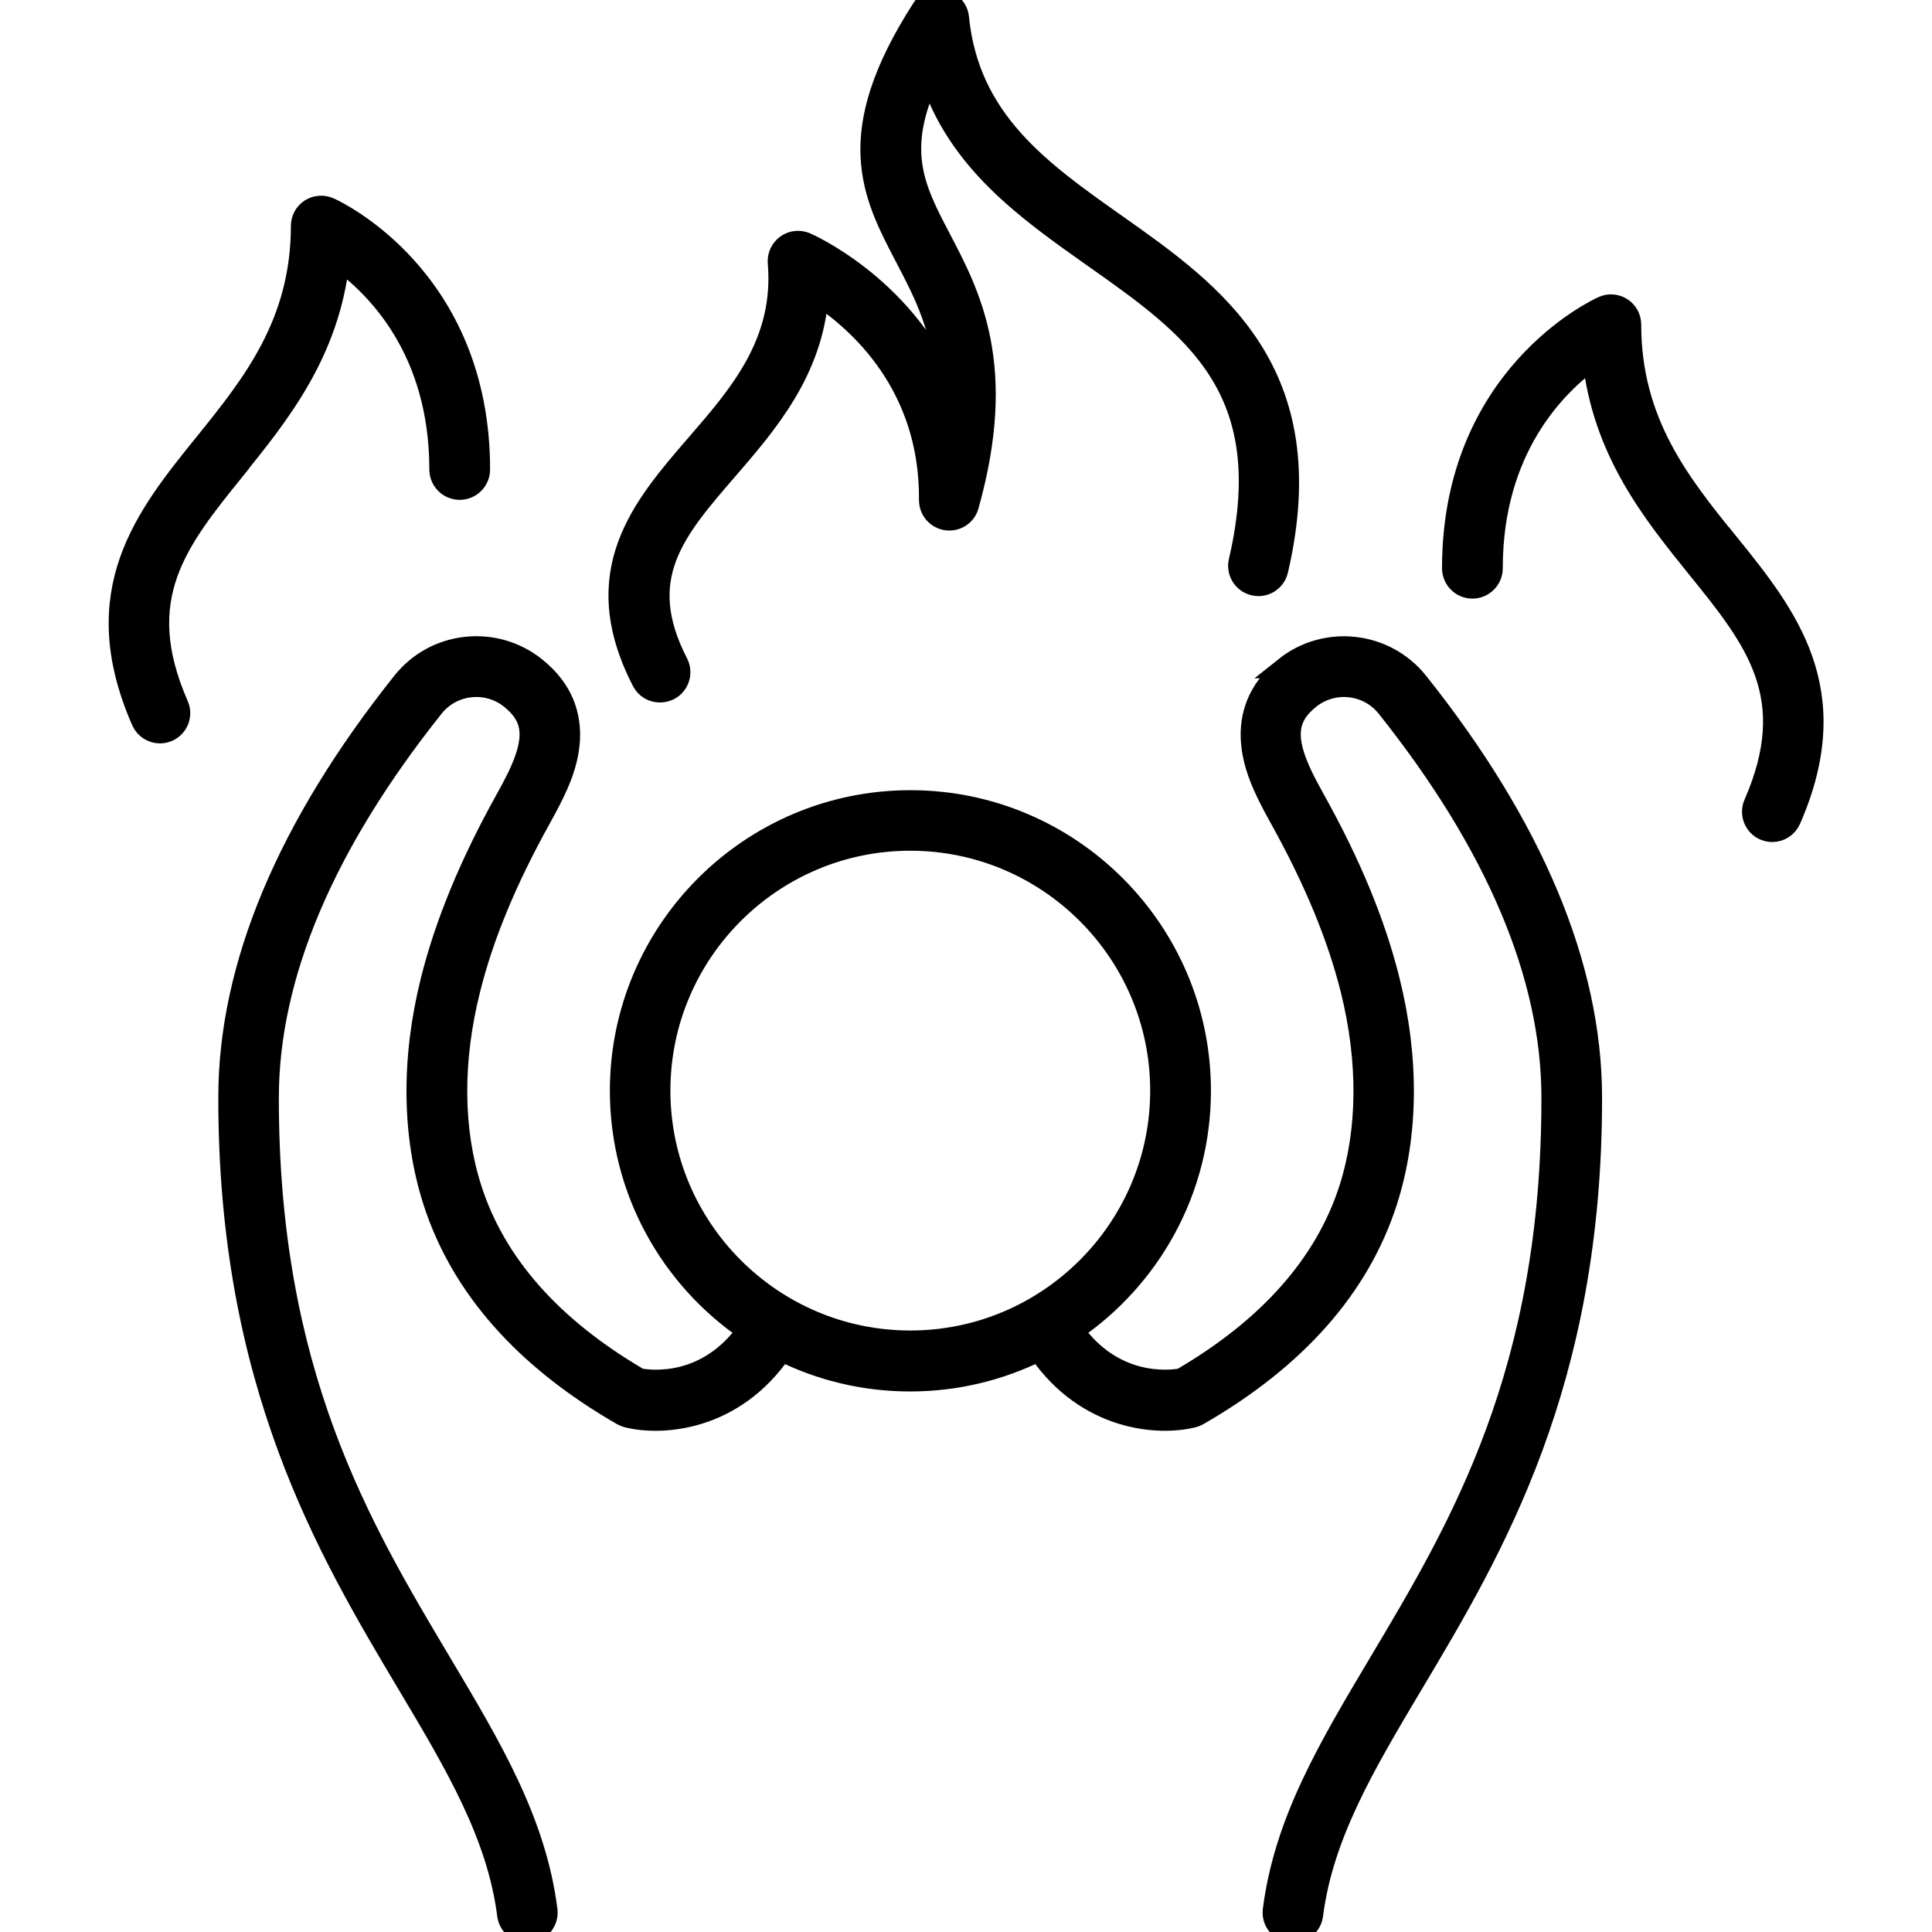 <?xml version="1.0" encoding="UTF-8"?>
<svg id="Risk_Strategy" data-name="Risk &amp;amp; Strategy" xmlns="http://www.w3.org/2000/svg" viewBox="0 0 180 180">
  <defs>
    <style>
      .cls-1 {
        stroke: #000;
        stroke-miterlimit: 10;
        stroke-width: 2px;
      }
    </style>
  </defs>
  <path class="cls-1" d="M119.77,62.19c-5.32,4.24-2.56,9.95-1.66,11.82.39.8.81,1.58,1.18,2.24,3.19,5.74,5.35,10.96,6.6,15.95,1.66,6.66,1.61,13.08-.14,18.56-2.25,7.01-7.52,12.97-15.67,17.72-1.15.21-6.34.79-10.11-4.52,7.15-4.86,11.85-13.06,11.85-22.34,0-14.89-12.11-27-27-27s-27,12.11-27,27c0,9.28,4.7,17.48,11.85,22.34-3.78,5.33-8.98,4.73-10.11,4.52-8.15-4.75-13.43-10.71-15.67-17.72-1.76-5.48-1.81-11.9-.14-18.56,1.24-4.99,3.4-10.2,6.59-15.95.37-.66.79-1.44,1.18-2.24.91-1.87,3.67-7.58-1.66-11.82-1.84-1.46-4.13-2.12-6.47-1.86-2.33.26-4.42,1.42-5.88,3.26-10.71,13.45-16.16,26.44-16.17,38.6-.04,26.68,9.19,42.17,16.6,54.61,4.53,7.59,8.43,14.15,9.38,21.62.12.92.9,1.59,1.81,1.59.08,0,.15,0,.23-.01,1-.13,1.71-1.04,1.58-2.04-1.05-8.23-5.14-15.09-9.87-23.03-7.56-12.68-16.13-27.05-16.09-52.73.02-11.31,5.19-23.54,15.38-36.33.85-1.07,2.08-1.75,3.44-1.9,1.36-.15,2.71.23,3.78,1.09,2.22,1.77,2.39,3.77.65,7.38-.35.71-.74,1.44-1.09,2.06-3.35,6.03-5.62,11.54-6.95,16.84-1.83,7.32-1.75,14.43.21,20.56,2.56,7.97,8.47,14.67,17.57,19.91.14.08.3.14.46.19,3.13.8,9.89.42,14.39-6.17,3.61,1.8,7.68,2.81,11.98,2.81s8.37-1.02,11.98-2.81c4.5,6.58,11.26,6.97,14.39,6.17.16-.04.31-.1.46-.19,9.11-5.24,15.02-11.94,17.57-19.92,1.96-6.13,2.04-13.24.21-20.56-1.32-5.3-3.59-10.81-6.95-16.84-.34-.62-.74-1.34-1.09-2.06-1.75-3.61-1.57-5.61.64-7.37,2.22-1.77,5.46-1.4,7.22.81,10.19,12.79,15.36,25.01,15.38,36.33.04,25.68-8.53,40.05-16.09,52.73-4.73,7.94-8.82,14.8-9.87,23.03-.13,1,.58,1.91,1.58,2.04.08,0,.16.01.23.01.91,0,1.69-.67,1.81-1.59.95-7.47,4.86-14.03,9.38-21.62,7.42-12.44,16.65-27.92,16.61-54.61-.02-12.16-5.46-25.15-16.17-38.6-3.02-3.79-8.56-4.42-12.35-1.4ZM61.46,101.61c0-12.88,10.48-23.35,23.35-23.35s23.35,10.48,23.35,23.35-10.48,23.35-23.35,23.35-23.35-10.48-23.35-23.35Z"/>
  <path class="cls-1" d="M61.49,64.45c.28,0,.57-.07.84-.2.9-.46,1.25-1.56.79-2.46-4.11-7.96-.27-12.39,4.58-18,3.77-4.36,7.98-9.23,8.5-16.34,3.8,2.49,10.51,8.42,10.42,19.14,0,.92.66,1.69,1.57,1.82.91.13,1.77-.43,2.01-1.31,3.64-12.95.19-19.55-2.59-24.85-2.45-4.68-4.33-8.27-.96-15.3,2.55,8.03,9,12.58,15.26,17,9.29,6.55,17.31,12.21,13.56,28.35-.23.98.38,1.96,1.36,2.19.99.23,1.96-.38,2.19-1.37,4.3-18.53-5.96-25.77-15.01-32.16-7.09-5-13.78-9.72-14.73-19.32-.08-.77-.63-1.41-1.39-1.59-.75-.18-1.54.13-1.96.79-7.53,11.71-4.63,17.24-1.56,23.11,1.77,3.38,3.58,6.83,3.75,11.97-4.16-9.4-12.94-13.22-13.06-13.27-.59-.25-1.27-.17-1.78.2-.52.38-.8.99-.75,1.63.62,7.41-3.56,12.24-7.6,16.91-5.07,5.86-10.3,11.91-5.07,22.07.32.63.96.99,1.62.99Z"/>
  <path class="cls-1" d="M21.88,43.68c4.14-5.13,8.78-10.87,9.7-19.5,3.47,2.49,9.42,8.38,9.42,19.56,0,1.01.82,1.83,1.83,1.83s1.83-.82,1.83-1.83c0-17.87-13.42-24.1-13.99-24.35-.57-.25-1.22-.2-1.74.13-.52.34-.83.91-.83,1.53,0,9.12-4.6,14.82-9.05,20.33-5.45,6.75-11.09,13.73-5.82,25.78.3.69.97,1.1,1.67,1.1.24,0,.49-.05.73-.15.92-.4,1.35-1.48.94-2.4-4.38-10.02-.1-15.32,5.32-22.02Z"/>
  <path class="cls-1" d="M160.96,50.58c-4.45-5.51-9.05-11.21-9.05-20.33,0-.62-.31-1.2-.83-1.53-.52-.34-1.17-.39-1.74-.13-.57.26-13.99,6.49-13.99,24.35,0,1.01.82,1.83,1.83,1.83s1.83-.82,1.83-1.83c0-11.18,5.96-17.08,9.42-19.56.92,8.63,5.56,14.37,9.7,19.5,5.42,6.7,9.7,12,5.32,22.02-.4.92.02,2,.94,2.4.24.1.49.15.73.15.7,0,1.37-.41,1.67-1.1,5.27-12.05-.37-19.03-5.82-25.78Z"/>
</svg>